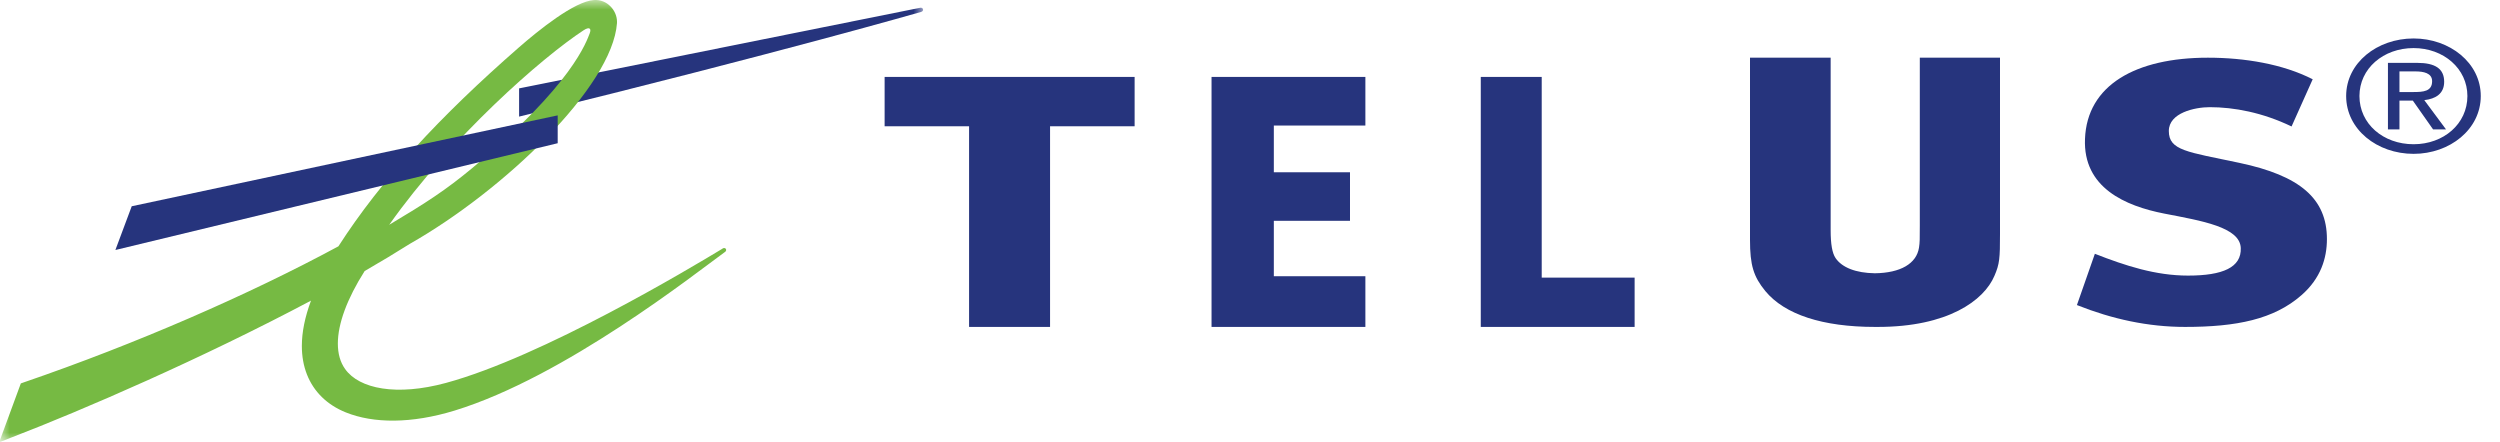 <svg width="130" height="23" viewBox="0 0 130 23" fill="none" xmlns="http://www.w3.org/2000/svg">
<path fill-rule="evenodd" clip-rule="evenodd" d="M71 6.528V4H63V17H71V14.364H66.239V11.482H70.2V8.958H66.239V6.528H71Z" fill="#26347D"/>
<path fill-rule="evenodd" clip-rule="evenodd" d="M85 14.436H80.169V4H77V17H85V14.436Z" fill="#26347D"/>
<path fill-rule="evenodd" clip-rule="evenodd" d="M116.458 8.471C113.732 7.895 112.779 7.83 112.779 6.811C112.779 5.867 114.129 5.573 114.908 5.573C116.165 5.573 117.648 5.848 119.161 6.576L120.26 4.122C118.709 3.329 116.722 3 114.809 3C111.048 3 108.526 4.43 108.42 7.219C108.312 9.761 110.517 10.712 112.544 11.107C114.498 11.485 116.48 11.809 116.52 12.898C116.557 13.902 115.594 14.331 113.777 14.331C112.095 14.331 110.532 13.823 108.933 13.197L108 15.863C109.837 16.595 111.702 17 113.625 17C116.295 17 118.243 16.609 119.68 15.346C120.674 14.478 121 13.431 121 12.433C121 10.325 119.599 9.136 116.458 8.471Z" fill="#26347D"/>
<path fill-rule="evenodd" clip-rule="evenodd" d="M59 6.566V4H46V6.566H50.392V17H54.603V6.566H59Z" fill="#26347D"/>
<path fill-rule="evenodd" clip-rule="evenodd" d="M99.83 3V11.737C99.83 12.422 99.83 12.611 99.788 12.877C99.659 13.711 98.824 14.194 97.49 14.21C96.504 14.195 95.783 13.914 95.446 13.415C95.276 13.158 95.194 12.699 95.194 11.964V3H91V12.478C91 13.791 91.182 14.383 91.796 15.134C92.807 16.358 94.781 17 97.5 17C97.529 17 97.556 17 97.588 17C97.603 17 97.627 17 97.647 17C101.286 17 103.164 15.629 103.71 14.345C103.98 13.724 104 13.428 104 12.174V3H99.83Z" fill="#26347D"/>
<mask id="mask0" mask-type="alpha" maskUnits="userSpaceOnUse" x="0" y="0" width="48" height="23">
<path fill-rule="evenodd" clip-rule="evenodd" d="M0 0H48V23H0V0Z" fill="white"/>
</mask>
<g mask="url(#mask0)">
<path fill-rule="evenodd" clip-rule="evenodd" d="M47.847 0.404L26.993 4.596V6.064L27.059 6.047C40.837 2.665 47.847 0.632 47.904 0.618C47.981 0.597 48.009 0.536 47.998 0.484C47.987 0.43 47.931 0.386 47.847 0.404Z" fill="#26347D"/>
<path fill-rule="evenodd" clip-rule="evenodd" d="M30.89 0.002C29.877 0.061 28 1.577 26.97 2.477C22.866 6.062 19.816 9.357 17.598 12.808C12.973 15.308 7.078 17.88 1.223 19.888L1.083 19.937L-0.044 23L0.599 22.748C4.323 21.317 10.538 18.624 16.172 15.633C15.855 16.487 15.696 17.272 15.696 17.99C15.696 18.523 15.783 19.019 15.961 19.472C16.315 20.373 17.013 21.055 17.982 21.445C19.424 22.025 21.392 22.037 23.636 21.351C29.371 19.595 36.172 14.207 37.653 13.136L37.709 13.095C37.766 13.052 37.771 12.988 37.746 12.945C37.714 12.895 37.646 12.884 37.59 12.916H37.589H37.59L37.517 12.962C35.926 13.923 28.205 18.553 23.186 19.913C20.63 20.606 18.68 20.227 17.945 19.188C17.691 18.834 17.568 18.386 17.568 17.863C17.568 16.841 18.044 15.54 18.962 14.094C19.805 13.608 20.593 13.134 21.304 12.684C26.201 9.904 31.843 4.502 32.083 1.204C32.084 1.181 32.084 1.155 32.084 1.131C32.084 0.847 31.962 0.553 31.749 0.336C31.519 0.099 31.216 -0.018 30.89 0.002ZM30.345 1.575C30.666 1.366 30.759 1.495 30.665 1.733C30.512 2.112 29.805 4.39 24.555 8.742C23.185 9.876 22.211 10.512 20.238 11.69C23.467 7.119 28.184 2.992 30.345 1.575Z" fill="#76BA43"/>
</g>
<path fill-rule="evenodd" clip-rule="evenodd" d="M28.896 6.021L6.85 10.725L6 13L28.965 7.456L29 7.448V6L28.896 6.021Z" fill="#26347D"/>
<path fill-rule="evenodd" clip-rule="evenodd" d="M124.772 4.786V3.713H125.594C126.021 3.713 126.47 3.795 126.47 4.223C126.47 4.754 126.01 4.786 125.495 4.786H124.772ZM124.772 5.232H125.468L126.521 6.73H127.194L126.063 5.207C126.647 5.142 127.097 4.876 127.097 4.253C127.097 3.57 126.628 3.269 125.692 3.269H124.173V6.73H124.772V5.232ZM125.507 8C127.387 8 129 6.73 129 4.993C129 3.269 127.387 2 125.507 2C123.609 2 122 3.269 122 4.993C122 6.73 123.609 8 125.507 8ZM122.691 4.993C122.691 3.57 123.926 2.5 125.507 2.5C127.069 2.5 128.305 3.57 128.305 4.993C128.305 6.44 127.069 7.5 125.507 7.5C123.926 7.5 122.691 6.44 122.691 4.993Z" fill="#26347D"/>
</svg>
